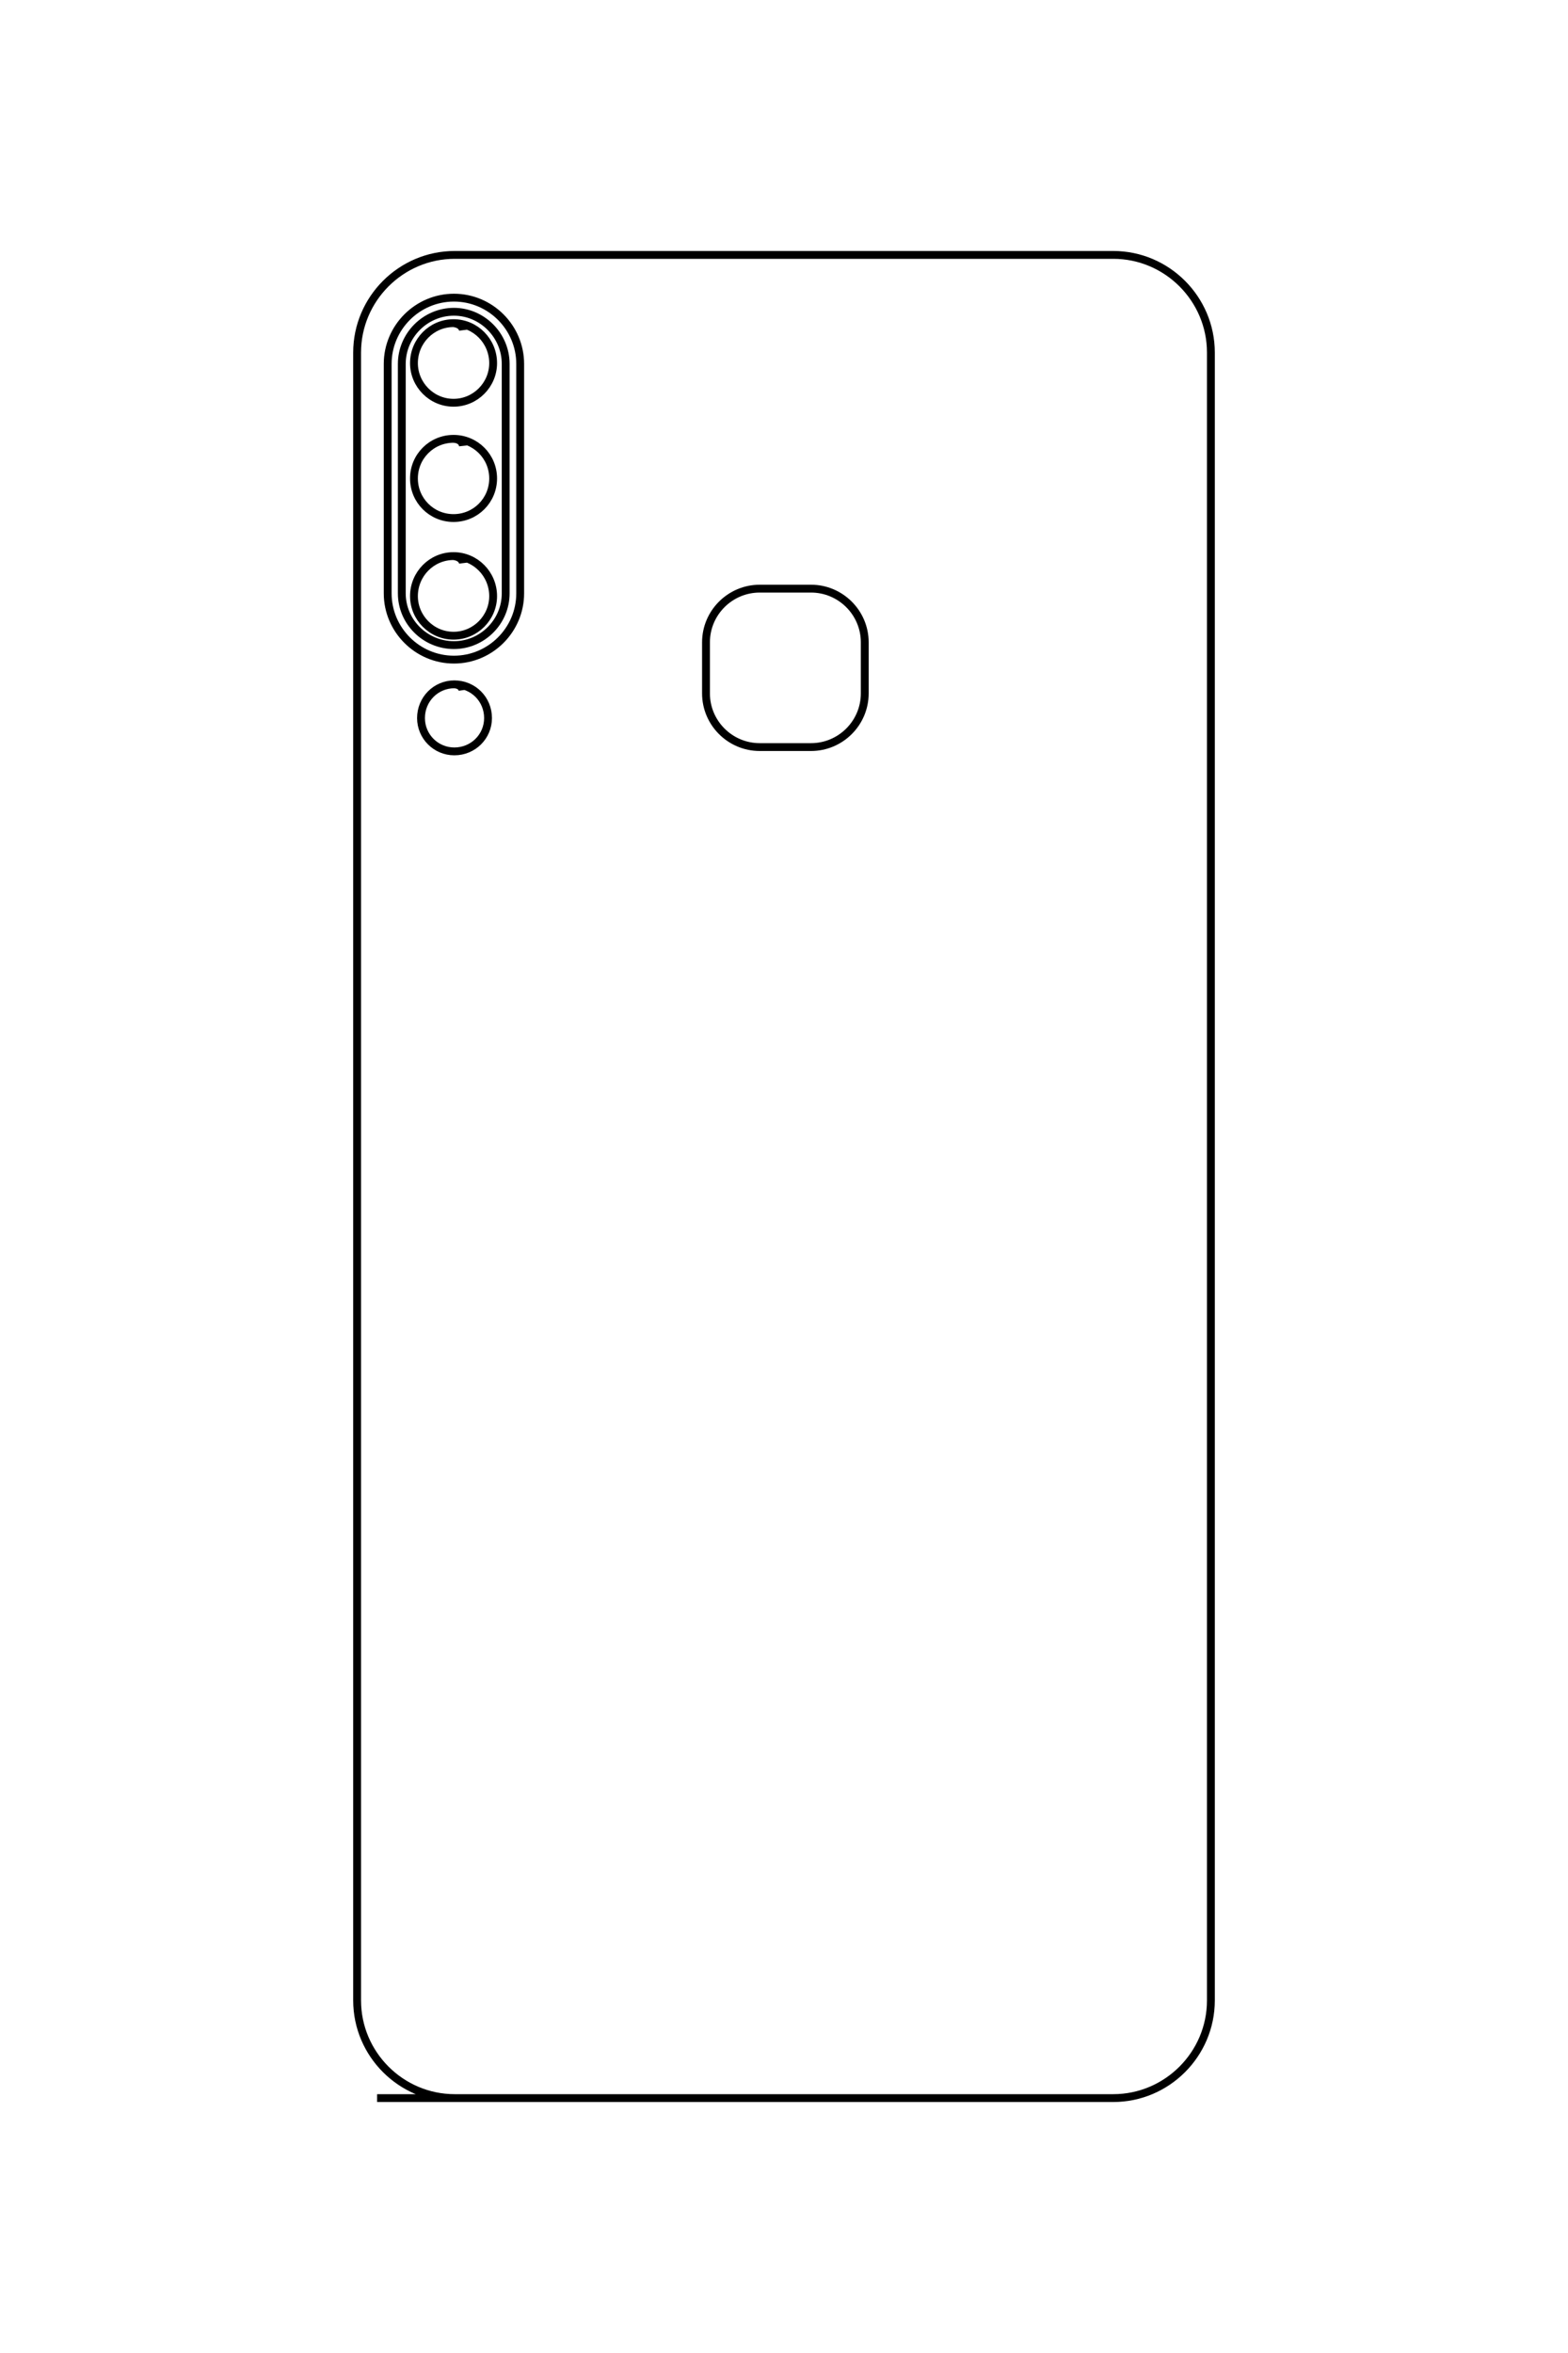 <?xml version="1.0" encoding="UTF-8"?>
<!DOCTYPE svg PUBLIC "-//W3C//DTD SVG 1.1//EN" "http://www.w3.org/Graphics/SVG/1.1/DTD/svg11.dtd">
<!-- Creator: CorelDRAW X8 -->
<svg xmlns="http://www.w3.org/2000/svg" xml:space="preserve" width="40mm" height="60mm" version="1.1" style="shape-rendering:geometricPrecision; text-rendering:geometricPrecision; image-rendering:optimizeQuality; fill-rule:evenodd; clip-rule:evenodd"
viewBox="0 0 4000 6000"
 xmlns:xlink="http://www.w3.org/1999/xlink">
 <defs>
  <style type="text/css">
   <![CDATA[
    .str0 {stroke:black;stroke-width:20}
    .fil0 {fill:none}
   ]]>
  </style>
 </defs>
 <g id="图层_x0020_1">
  <path class="fil0 str0" d="M962 5350l1878 0c137,0 249,-112 249,-249l0 -4202c0,-137 -112,-249 -249,-249l-1680 0c-137,0 -249,112 -249,249l0 4202c0,137 112,249 249,249l181 0m597 -3849l131 0c75,0 137,61 137,137l0 130c0,76 -62,137 -137,137l-131 0c-75,0 -137,-61 -137,-137l0 -130c0,-76 62,-137 137,-137zm-780 -742l0 0c93,0 169,76 169,169l0 585c0,93 -76,169 -169,169l0 0c-93,0 -169,-76 -169,-169l0 -585c0,-93 76,-169 169,-169zm0 36l0 0c72,0 132,60 132,133l0 585c0,73 -60,132 -132,132l0 0c-73,0 -133,-59 -133,-132l0 -585c0,-73 60,-133 133,-133zm22 965c-1,-7 -7,-14 -21,-15 -47,0 -85,38 -85,86 0,47 38,85 85,85 48,0 86,-38 86,-85 0,-48 -38,-86 -86,-86m22 -903c-1,-8 -8,-16 -24,-18 -56,0 -101,46 -101,102 0,55 45,101 101,101 56,0 101,-46 101,-101 0,-56 -45,-102 -101,-102m24 313c-1,-9 -8,-17 -24,-18 -56,0 -101,45 -101,101 0,56 45,101 101,101 56,0 101,-45 101,-101 0,-56 -45,-101 -101,-101m24 317c-1,-8 -8,-16 -24,-18 -56,0 -101,46 -101,102 0,55 45,101 101,101 56,0 101,-46 101,-101 0,-56 -45,-102 -101,-102"/>
 </g>
</svg>
